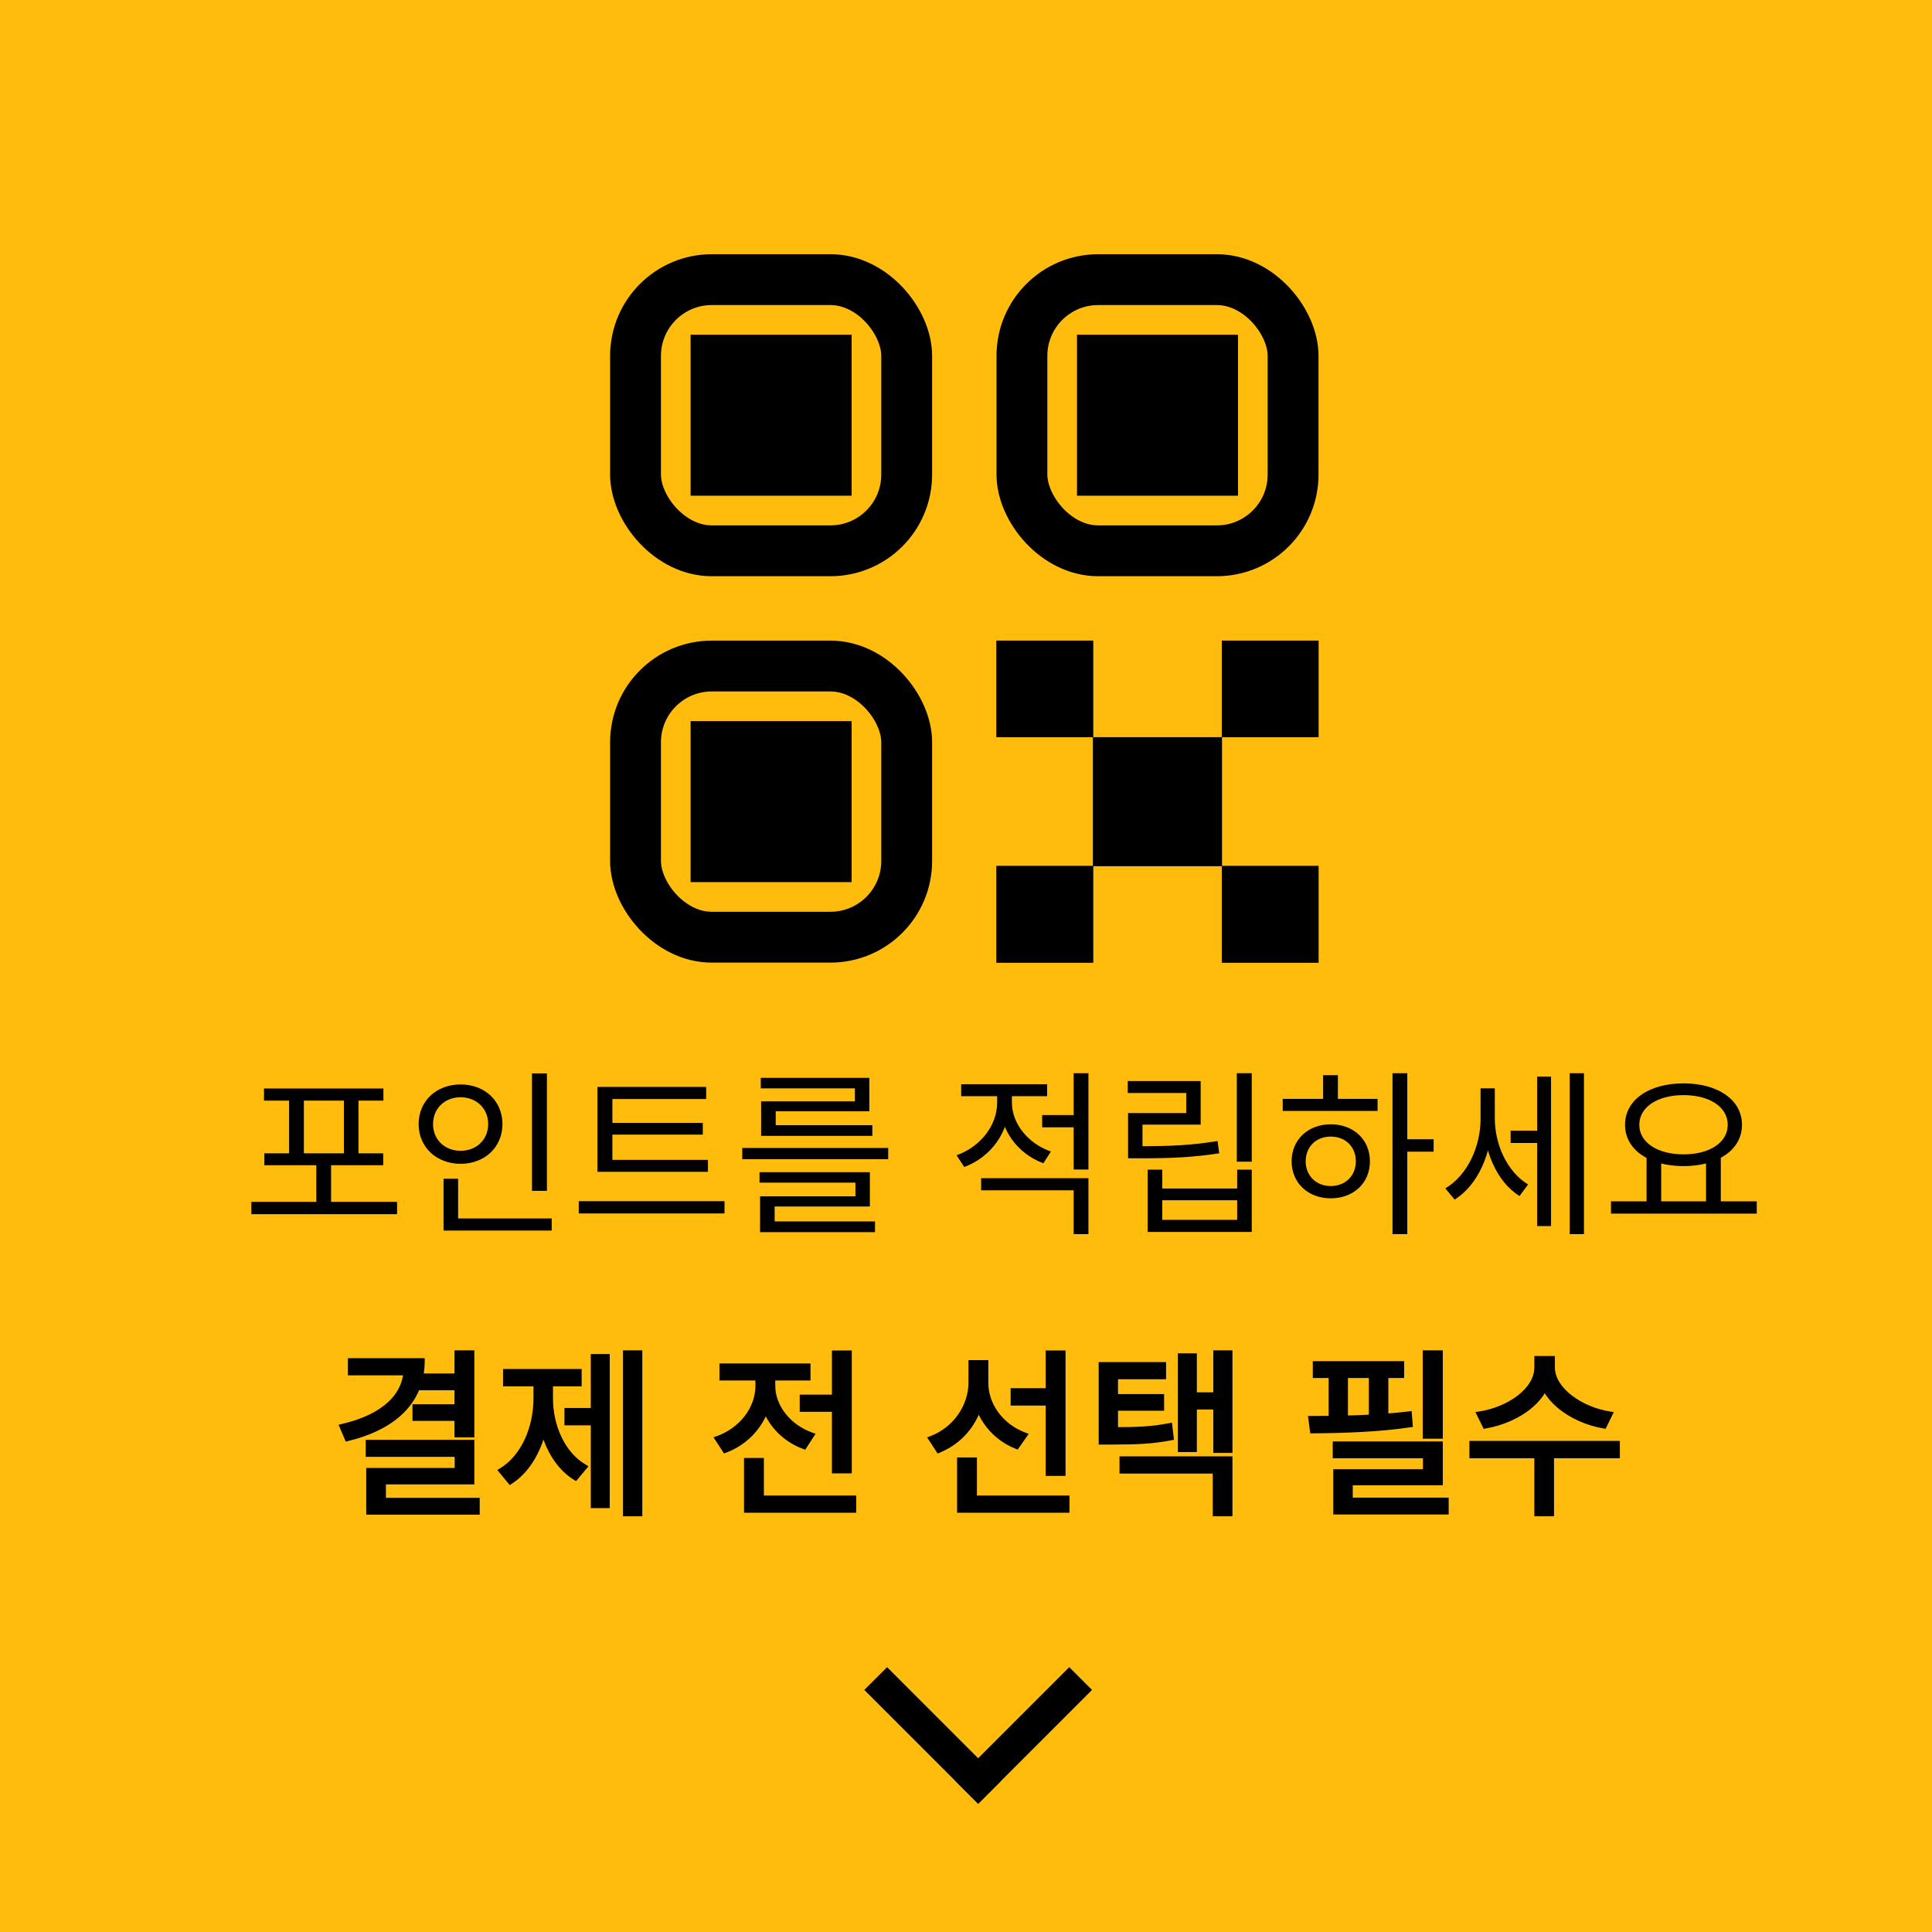 <svg width="76" height="76" viewBox="0 0 76 76" fill="none" xmlns="http://www.w3.org/2000/svg">
<rect width="76" height="76" fill="#FFBC0D"/>
<rect x="25" y="11" width="10.667" height="10.667" rx="3" stroke="black" stroke-width="2"/>
<rect x="27.167" y="13.167" width="6.333" height="6.333" fill="black"/>
<rect x="40.2" y="11" width="10.667" height="10.667" rx="3" stroke="black" stroke-width="2"/>
<rect x="42.367" y="13.167" width="6.333" height="6.333" fill="black"/>
<rect x="25" y="26.2" width="10.667" height="10.667" rx="3" stroke="black" stroke-width="2"/>
<rect x="27.167" y="28.367" width="6.333" height="6.333" fill="black"/>
<rect x="39.2" y="25.2" width="3.8" height="3.8" fill="black"/>
<rect x="39.2" y="25.2" width="3.8" height="3.8" fill="black"/>
<rect x="43" y="29" width="5.067" height="5.067" fill="black"/>
<rect x="43" y="29" width="5.067" height="5.067" fill="black"/>
<rect x="39.2" y="34.067" width="3.8" height="3.8" fill="black"/>
<rect x="39.2" y="34.067" width="3.8" height="3.8" fill="black"/>
<rect x="48.067" y="34.067" width="3.8" height="3.8" fill="black"/>
<rect x="48.067" y="34.067" width="3.8" height="3.8" fill="black"/>
<rect x="48.067" y="25.2" width="3.8" height="3.8" fill="black"/>
<rect x="48.067" y="25.2" width="3.8" height="3.8" fill="black"/>
<rect x="42.957" y="66.478" width="6.333" height="1.267" transform="rotate(135 42.957 66.478)" fill="black"/>
<rect x="34.896" y="65.582" width="6.333" height="1.267" transform="rotate(45 34.896 65.582)" fill="black"/>
<path d="M17.979 53.218V56.445H18.56V53.218H17.979ZM15.977 53.526V53.813C15.977 54.905 15.095 55.738 13.457 56.116L13.66 56.592C15.508 56.144 16.607 55.122 16.607 53.526H15.977ZM13.786 53.526V54.002H16.243V53.526H13.786ZM16.383 54.128V54.59H18.077V54.128H16.383ZM16.327 55.339V55.794H18.042V55.339H16.327ZM14.486 56.739V57.208H17.986V57.845H14.507V59.301H15.081V58.293H18.56V56.739H14.486ZM14.507 59.021V59.483H18.77V59.021H14.507ZM24.607 53.218V59.546H25.167V53.218H24.607ZM22.304 55.486V55.969H23.515V55.486H22.304ZM23.34 53.365V59.224H23.886V53.365H23.34ZM21.086 54.198V55.003C21.086 56.165 20.596 57.32 19.714 57.852L20.071 58.286C21.002 57.698 21.534 56.389 21.534 55.003V54.198H21.086ZM21.205 54.198V55.003C21.205 56.326 21.716 57.572 22.64 58.132L22.997 57.705C22.129 57.201 21.653 56.102 21.653 55.003V54.198H21.205ZM19.889 53.953V54.436H22.78V53.953H19.889ZM31.559 54.961V55.437H33.155V54.961H31.559ZM32.826 53.225V57.859H33.407V53.225H32.826ZM29.368 58.93V59.406H33.582V58.93H29.368ZM29.368 57.453V59.175H29.949V57.453H29.368ZM29.816 54.009V54.52C29.816 55.416 29.165 56.256 28.22 56.592L28.521 57.054C29.578 56.662 30.292 55.668 30.292 54.52V54.009H29.816ZM29.928 54.009V54.513C29.928 55.584 30.607 56.536 31.636 56.907L31.93 56.452C31.013 56.13 30.397 55.332 30.397 54.513V54.009H29.928ZM28.402 53.736V54.205H31.783V53.736H28.402ZM39.856 54.709V55.192H41.452V54.709H39.856ZM38.197 53.603V54.38C38.197 55.346 37.56 56.242 36.622 56.592L36.923 57.054C37.98 56.627 38.666 55.605 38.666 54.38V53.603H38.197ZM38.309 53.603V54.401C38.309 55.528 38.988 56.508 39.996 56.9L40.311 56.452C39.394 56.116 38.778 55.283 38.778 54.401V53.603H38.309ZM41.235 53.225V57.957H41.816V53.225H41.235ZM37.749 58.93V59.406H41.97V58.93H37.749ZM37.749 57.432V59.154H38.33V57.432H37.749ZM43.32 56.242V56.725H43.726C44.741 56.725 45.343 56.697 46.071 56.557L46.015 56.081C45.308 56.221 44.72 56.242 43.726 56.242H43.32ZM43.32 53.68V56.501H43.88V54.156H45.77V53.68H43.32ZM43.705 54.94V55.395H45.693V54.94H43.705ZM47.828 53.218V57.054H48.381V53.218H47.828ZM46.806 54.87V55.346H48.003V54.87H46.806ZM46.435 53.337V57.019H46.981V53.337H46.435ZM44.139 57.39V57.866H47.807V59.546H48.381V57.39H44.139ZM56.068 53.218V56.494H56.656V53.218H56.068ZM52.526 56.802V57.264H56.075V57.894H52.547V59.28H53.114V58.328H56.656V56.802H52.526ZM52.547 59.014V59.476H56.887V59.014H52.547ZM51.742 53.645V54.107H55.137V53.645H51.742ZM51.63 56.284C52.743 56.277 54.213 56.235 55.473 56.046L55.438 55.619C54.206 55.773 52.694 55.801 51.567 55.801L51.63 56.284ZM52.365 53.855V56.011H52.925V53.855H52.365ZM53.947 53.855V56.011H54.514V53.855H53.947ZM60.457 53.442V53.792C60.457 54.695 59.344 55.451 58.189 55.626L58.42 56.095C59.736 55.871 60.968 55.003 60.968 53.792V53.442H60.457ZM60.562 53.442V53.792C60.562 54.989 61.801 55.871 63.103 56.095L63.334 55.626C62.193 55.451 61.066 54.674 61.066 53.792V53.442H60.562ZM60.457 57.138V59.546H61.031V57.138H60.457ZM57.902 56.781V57.264H63.621V56.781H57.902Z" fill="black"/>
<path d="M17.979 53.218V53.118H17.879V53.218H17.979ZM17.979 56.445H17.879V56.545H17.979V56.445ZM18.56 56.445V56.545H18.66V56.445H18.56ZM18.56 53.218H18.66V53.118H18.56V53.218ZM15.977 53.526V53.426H15.877V53.526H15.977ZM13.457 56.116L13.434 56.019L13.318 56.045L13.365 56.155L13.457 56.116ZM13.66 56.592L13.568 56.631L13.601 56.709L13.683 56.689L13.66 56.592ZM16.607 53.526H16.707V53.426H16.607V53.526ZM13.786 53.526V53.426H13.686V53.526H13.786ZM13.786 54.002H13.686V54.102H13.786V54.002ZM16.243 54.002V54.102H16.343V54.002H16.243ZM16.243 53.526H16.343V53.426H16.243V53.526ZM16.383 54.128V54.028H16.283V54.128H16.383ZM16.383 54.59H16.283V54.69H16.383V54.59ZM18.077 54.59V54.69H18.177V54.59H18.077ZM18.077 54.128H18.177V54.028H18.077V54.128ZM16.327 55.339V55.239H16.227V55.339H16.327ZM16.327 55.794H16.227V55.894H16.327V55.794ZM18.042 55.794V55.894H18.142V55.794H18.042ZM18.042 55.339H18.142V55.239H18.042V55.339ZM14.486 56.739V56.639H14.386V56.739H14.486ZM14.486 57.208H14.386V57.308H14.486V57.208ZM17.986 57.208H18.086V57.108H17.986V57.208ZM17.986 57.845V57.945H18.086V57.845H17.986ZM14.507 57.845V57.745H14.407V57.845H14.507ZM14.507 59.301H14.407V59.401H14.507V59.301ZM15.081 59.301V59.401H15.181V59.301H15.081ZM15.081 58.293V58.193H14.981V58.293H15.081ZM18.56 58.293V58.393H18.66V58.293H18.56ZM18.56 56.739H18.66V56.639H18.56V56.739ZM14.507 59.021V58.921H14.407V59.021H14.507ZM14.507 59.483H14.407V59.583H14.507V59.483ZM18.77 59.483V59.583H18.87V59.483H18.77ZM18.77 59.021H18.87V58.921H18.77V59.021ZM17.879 53.218V56.445H18.079V53.218H17.879ZM17.979 56.545H18.56V56.345H17.979V56.545ZM18.66 56.445V53.218H18.46V56.445H18.66ZM18.56 53.118H17.979V53.318H18.56V53.118ZM15.877 53.526V53.813H16.077V53.526H15.877ZM15.877 53.813C15.877 54.835 15.055 55.645 13.434 56.019L13.479 56.213C15.135 55.831 16.077 54.975 16.077 53.813H15.877ZM13.365 56.155L13.568 56.631L13.752 56.553L13.549 56.077L13.365 56.155ZM13.683 56.689C14.619 56.462 15.374 56.088 15.897 55.56C16.422 55.029 16.707 54.349 16.707 53.526H16.507C16.507 54.299 16.242 54.928 15.755 55.419C15.267 55.913 14.549 56.274 13.636 56.495L13.683 56.689ZM16.607 53.426H15.977V53.626H16.607V53.426ZM13.686 53.526V54.002H13.886V53.526H13.686ZM13.786 54.102H16.243V53.902H13.786V54.102ZM16.343 54.002V53.526H16.143V54.002H16.343ZM16.243 53.426H13.786V53.626H16.243V53.426ZM16.283 54.128V54.59H16.483V54.128H16.283ZM16.383 54.69H18.077V54.49H16.383V54.69ZM18.177 54.59V54.128H17.977V54.59H18.177ZM18.077 54.028H16.383V54.228H18.077V54.028ZM16.227 55.339V55.794H16.427V55.339H16.227ZM16.327 55.894H18.042V55.694H16.327V55.894ZM18.142 55.794V55.339H17.942V55.794H18.142ZM18.042 55.239H16.327V55.439H18.042V55.239ZM14.386 56.739V57.208H14.586V56.739H14.386ZM14.486 57.308H17.986V57.108H14.486V57.308ZM17.886 57.208V57.845H18.086V57.208H17.886ZM17.986 57.745H14.507V57.945H17.986V57.745ZM14.407 57.845V59.301H14.607V57.845H14.407ZM14.507 59.401H15.081V59.201H14.507V59.401ZM15.181 59.301V58.293H14.981V59.301H15.181ZM15.081 58.393H18.56V58.193H15.081V58.393ZM18.66 58.293V56.739H18.46V58.293H18.66ZM18.56 56.639H14.486V56.839H18.56V56.639ZM14.407 59.021V59.483H14.607V59.021H14.407ZM14.507 59.583H18.77V59.383H14.507V59.583ZM18.87 59.483V59.021H18.67V59.483H18.87ZM18.77 58.921H14.507V59.121H18.77V58.921ZM24.607 53.218V53.118H24.507V53.218H24.607ZM24.607 59.546H24.507V59.646H24.607V59.546ZM25.167 59.546V59.646H25.267V59.546H25.167ZM25.167 53.218H25.267V53.118H25.167V53.218ZM22.304 55.486V55.386H22.204V55.486H22.304ZM22.304 55.969H22.204V56.069H22.304V55.969ZM23.515 55.969V56.069H23.615V55.969H23.515ZM23.515 55.486H23.615V55.386H23.515V55.486ZM23.34 53.365V53.265H23.24V53.365H23.34ZM23.34 59.224H23.24V59.324H23.34V59.224ZM23.886 59.224V59.324H23.986V59.224H23.886ZM23.886 53.365H23.986V53.265H23.886V53.365ZM21.086 54.198V54.098H20.986V54.198H21.086ZM19.714 57.852L19.663 57.766L19.564 57.826L19.637 57.916L19.714 57.852ZM20.071 58.286L19.994 58.349L20.05 58.418L20.125 58.37L20.071 58.286ZM21.534 54.198H21.634V54.098H21.534V54.198ZM21.205 54.198V54.098H21.105V54.198H21.205ZM22.64 58.132L22.588 58.218L22.662 58.262L22.717 58.196L22.64 58.132ZM22.997 57.705L23.074 57.769L23.15 57.678L23.047 57.618L22.997 57.705ZM21.653 54.198H21.753V54.098H21.653V54.198ZM19.889 53.953V53.853H19.789V53.953H19.889ZM19.889 54.436H19.789V54.536H19.889V54.436ZM22.78 54.436V54.536H22.88V54.436H22.78ZM22.78 53.953H22.88V53.853H22.78V53.953ZM24.507 53.218V59.546H24.707V53.218H24.507ZM24.607 59.646H25.167V59.446H24.607V59.646ZM25.267 59.546V53.218H25.067V59.546H25.267ZM25.167 53.118H24.607V53.318H25.167V53.118ZM22.204 55.486V55.969H22.404V55.486H22.204ZM22.304 56.069H23.515V55.869H22.304V56.069ZM23.615 55.969V55.486H23.415V55.969H23.615ZM23.515 55.386H22.304V55.586H23.515V55.386ZM23.24 53.365V59.224H23.44V53.365H23.24ZM23.34 59.324H23.886V59.124H23.34V59.324ZM23.986 59.224V53.365H23.786V59.224H23.986ZM23.886 53.265H23.34V53.465H23.886V53.265ZM20.986 54.198V55.003H21.186V54.198H20.986ZM20.986 55.003C20.986 56.143 20.505 57.258 19.663 57.766L19.766 57.938C20.688 57.382 21.186 56.187 21.186 55.003H20.986ZM19.637 57.916L19.994 58.349L20.148 58.222L19.791 57.788L19.637 57.916ZM20.125 58.37C21.096 57.757 21.634 56.408 21.634 55.003H21.434C21.434 56.37 20.909 57.639 20.018 58.202L20.125 58.37ZM21.634 55.003V54.198H21.434V55.003H21.634ZM21.534 54.098H21.086V54.298H21.534V54.098ZM21.105 54.198V55.003H21.305V54.198H21.105ZM21.105 55.003C21.105 56.345 21.623 57.633 22.588 58.218L22.692 58.047C21.809 57.511 21.305 56.307 21.305 55.003H21.105ZM22.717 58.196L23.074 57.769L22.921 57.641L22.564 58.068L22.717 58.196ZM23.047 57.618C22.22 57.138 21.753 56.079 21.753 55.003H21.553C21.553 56.125 22.039 57.264 22.947 57.791L23.047 57.618ZM21.753 55.003V54.198H21.553V55.003H21.753ZM21.653 54.098H21.205V54.298H21.653V54.098ZM19.789 53.953V54.436H19.989V53.953H19.789ZM19.889 54.536H22.78V54.336H19.889V54.536ZM22.88 54.436V53.953H22.68V54.436H22.88ZM22.78 53.853H19.889V54.053H22.78V53.853ZM31.559 54.961V54.861H31.459V54.961H31.559ZM31.559 55.437H31.459V55.537H31.559V55.437ZM33.155 55.437V55.537H33.255V55.437H33.155ZM33.155 54.961H33.255V54.861H33.155V54.961ZM32.826 53.225V53.125H32.726V53.225H32.826ZM32.826 57.859H32.726V57.959H32.826V57.859ZM33.407 57.859V57.959H33.507V57.859H33.407ZM33.407 53.225H33.507V53.125H33.407V53.225ZM29.368 58.93V58.83H29.268V58.93H29.368ZM29.368 59.406H29.268V59.506H29.368V59.406ZM33.582 59.406V59.506H33.682V59.406H33.582ZM33.582 58.93H33.682V58.83H33.582V58.93ZM29.368 57.453V57.353H29.268V57.453H29.368ZM29.368 59.175H29.268V59.275H29.368V59.175ZM29.949 59.175V59.275H30.049V59.175H29.949ZM29.949 57.453H30.049V57.353H29.949V57.453ZM29.816 54.009V53.909H29.716V54.009H29.816ZM28.22 56.592L28.187 56.498L28.067 56.54L28.137 56.647L28.22 56.592ZM28.521 57.054L28.438 57.109L28.481 57.175L28.556 57.148L28.521 57.054ZM30.292 54.009H30.392V53.909H30.292V54.009ZM29.928 54.009V53.909H29.828V54.009H29.928ZM31.636 56.907L31.602 57.001L31.677 57.028L31.72 56.961L31.636 56.907ZM31.93 56.452L32.014 56.506L32.083 56.4L31.964 56.358L31.93 56.452ZM30.397 54.009H30.497V53.909H30.397V54.009ZM28.402 53.736V53.636H28.302V53.736H28.402ZM28.402 54.205H28.302V54.305H28.402V54.205ZM31.783 54.205V54.305H31.883V54.205H31.783ZM31.783 53.736H31.883V53.636H31.783V53.736ZM31.459 54.961V55.437H31.659V54.961H31.459ZM31.559 55.537H33.155V55.337H31.559V55.537ZM33.255 55.437V54.961H33.055V55.437H33.255ZM33.155 54.861H31.559V55.061H33.155V54.861ZM32.726 53.225V57.859H32.926V53.225H32.726ZM32.826 57.959H33.407V57.759H32.826V57.959ZM33.507 57.859V53.225H33.307V57.859H33.507ZM33.407 53.125H32.826V53.325H33.407V53.125ZM29.268 58.93V59.406H29.468V58.93H29.268ZM29.368 59.506H33.582V59.306H29.368V59.506ZM33.682 59.406V58.93H33.482V59.406H33.682ZM33.582 58.83H29.368V59.03H33.582V58.83ZM29.268 57.453V59.175H29.468V57.453H29.268ZM29.368 59.275H29.949V59.075H29.368V59.275ZM30.049 59.175V57.453H29.849V59.175H30.049ZM29.949 57.353H29.368V57.553H29.949V57.353ZM29.716 54.009V54.52H29.916V54.009H29.716ZM29.716 54.52C29.716 55.367 29.099 56.174 28.187 56.498L28.254 56.686C29.232 56.338 29.916 55.465 29.916 54.52H29.716ZM28.137 56.647L28.438 57.109L28.605 56.999L28.304 56.537L28.137 56.647ZM28.556 57.148C29.651 56.742 30.392 55.711 30.392 54.52H30.192C30.192 55.625 29.505 56.583 28.487 56.96L28.556 57.148ZM30.392 54.52V54.009H30.192V54.52H30.392ZM30.292 53.909H29.816V54.109H30.292V53.909ZM29.828 54.009V54.513H30.028V54.009H29.828ZM29.828 54.513C29.828 55.627 30.535 56.616 31.602 57.001L31.67 56.813C30.68 56.456 30.028 55.541 30.028 54.513H29.828ZM31.72 56.961L32.014 56.506L31.846 56.398L31.552 56.853L31.72 56.961ZM31.964 56.358C31.079 56.047 30.497 55.282 30.497 54.513H30.297C30.297 55.382 30.948 56.213 31.897 56.546L31.964 56.358ZM30.497 54.513V54.009H30.297V54.513H30.497ZM30.397 53.909H29.928V54.109H30.397V53.909ZM28.302 53.736V54.205H28.502V53.736H28.302ZM28.402 54.305H31.783V54.105H28.402V54.305ZM31.883 54.205V53.736H31.683V54.205H31.883ZM31.783 53.636H28.402V53.836H31.783V53.636ZM39.856 54.709V54.609H39.756V54.709H39.856ZM39.856 55.192H39.756V55.292H39.856V55.192ZM41.452 55.192V55.292H41.552V55.192H41.452ZM41.452 54.709H41.552V54.609H41.452V54.709ZM38.197 53.603V53.503H38.097V53.603H38.197ZM36.622 56.592L36.587 56.498L36.47 56.542L36.538 56.647L36.622 56.592ZM36.923 57.054L36.839 57.109L36.884 57.178L36.96 57.147L36.923 57.054ZM38.666 53.603H38.766V53.503H38.666V53.603ZM38.309 53.603V53.503H38.209V53.603H38.309ZM39.996 56.9L39.959 56.993L40.032 57.022L40.078 56.958L39.996 56.9ZM40.311 56.452L40.392 56.51L40.467 56.403L40.345 56.358L40.311 56.452ZM38.778 53.603H38.878V53.503H38.778V53.603ZM41.235 53.225V53.125H41.135V53.225H41.235ZM41.235 57.957H41.135V58.057H41.235V57.957ZM41.816 57.957V58.057H41.916V57.957H41.816ZM41.816 53.225H41.916V53.125H41.816V53.225ZM37.749 58.93V58.83H37.649V58.93H37.749ZM37.749 59.406H37.649V59.506H37.749V59.406ZM41.97 59.406V59.506H42.07V59.406H41.97ZM41.97 58.93H42.07V58.83H41.97V58.93ZM37.749 57.432V57.332H37.649V57.432H37.749ZM37.749 59.154H37.649V59.254H37.749V59.154ZM38.33 59.154V59.254H38.43V59.154H38.33ZM38.33 57.432H38.43V57.332H38.33V57.432ZM39.756 54.709V55.192H39.956V54.709H39.756ZM39.856 55.292H41.452V55.092H39.856V55.292ZM41.552 55.192V54.709H41.352V55.192H41.552ZM41.452 54.609H39.856V54.809H41.452V54.609ZM38.097 53.603V54.38H38.297V53.603H38.097ZM38.097 54.38C38.097 55.302 37.487 56.162 36.587 56.498L36.657 56.686C37.632 56.322 38.297 55.39 38.297 54.38H38.097ZM36.538 56.647L36.839 57.109L37.006 56.999L36.705 56.537L36.538 56.647ZM36.96 57.147C38.057 56.704 38.766 55.644 38.766 54.38H38.566C38.566 55.566 37.903 56.55 36.885 56.961L36.96 57.147ZM38.766 54.38V53.603H38.566V54.38H38.766ZM38.666 53.503H38.197V53.703H38.666V53.503ZM38.209 53.603V54.401H38.409V53.603H38.209ZM38.209 54.401C38.209 55.569 38.913 56.586 39.959 56.993L40.032 56.807C39.063 56.43 38.409 55.487 38.409 54.401H38.209ZM40.078 56.958L40.392 56.51L40.229 56.395L39.914 56.843L40.078 56.958ZM40.345 56.358C39.463 56.035 38.878 55.236 38.878 54.401H38.678C38.678 55.33 39.325 56.197 40.276 56.546L40.345 56.358ZM38.878 54.401V53.603H38.678V54.401H38.878ZM38.778 53.503H38.309V53.703H38.778V53.503ZM41.135 53.225V57.957H41.335V53.225H41.135ZM41.235 58.057H41.816V57.857H41.235V58.057ZM41.916 57.957V53.225H41.716V57.957H41.916ZM41.816 53.125H41.235V53.325H41.816V53.125ZM37.649 58.93V59.406H37.849V58.93H37.649ZM37.749 59.506H41.97V59.306H37.749V59.506ZM42.07 59.406V58.93H41.87V59.406H42.07ZM41.97 58.83H37.749V59.03H41.97V58.83ZM37.649 57.432V59.154H37.849V57.432H37.649ZM37.749 59.254H38.33V59.054H37.749V59.254ZM38.43 59.154V57.432H38.23V59.154H38.43ZM38.33 57.332H37.749V57.532H38.33V57.332ZM43.32 56.242V56.142H43.22V56.242H43.32ZM43.32 56.725H43.22V56.825H43.32V56.725ZM46.071 56.557L46.09 56.655L46.181 56.638L46.17 56.545L46.071 56.557ZM46.015 56.081L46.114 56.069L46.102 55.962L45.996 55.983L46.015 56.081ZM43.32 53.68V53.58H43.22V53.68H43.32ZM43.32 56.501H43.22V56.601H43.32V56.501ZM43.88 56.501V56.601H43.98V56.501H43.88ZM43.88 54.156V54.056H43.78V54.156H43.88ZM45.77 54.156V54.256H45.87V54.156H45.77ZM45.77 53.68H45.87V53.58H45.77V53.68ZM43.705 54.94V54.84H43.605V54.94H43.705ZM43.705 55.395H43.605V55.495H43.705V55.395ZM45.693 55.395V55.495H45.793V55.395H45.693ZM45.693 54.94H45.793V54.84H45.693V54.94ZM47.828 53.218V53.118H47.728V53.218H47.828ZM47.828 57.054H47.728V57.154H47.828V57.054ZM48.381 57.054V57.154H48.481V57.054H48.381ZM48.381 53.218H48.481V53.118H48.381V53.218ZM46.806 54.87V54.77H46.706V54.87H46.806ZM46.806 55.346H46.706V55.446H46.806V55.346ZM48.003 55.346V55.446H48.103V55.346H48.003ZM48.003 54.87H48.103V54.77H48.003V54.87ZM46.435 53.337V53.237H46.335V53.337H46.435ZM46.435 57.019H46.335V57.119H46.435V57.019ZM46.981 57.019V57.119H47.081V57.019H46.981ZM46.981 53.337H47.081V53.237H46.981V53.337ZM44.139 57.39V57.29H44.039V57.39H44.139ZM44.139 57.866H44.039V57.966H44.139V57.866ZM47.807 57.866H47.907V57.766H47.807V57.866ZM47.807 59.546H47.707V59.646H47.807V59.546ZM48.381 59.546V59.646H48.481V59.546H48.381ZM48.381 57.39H48.481V57.29H48.381V57.39ZM43.22 56.242V56.725H43.42V56.242H43.22ZM43.32 56.825H43.726V56.625H43.32V56.825ZM43.726 56.825C44.743 56.825 45.353 56.797 46.09 56.655L46.052 56.459C45.334 56.597 44.739 56.625 43.726 56.625V56.825ZM46.17 56.545L46.114 56.069L45.916 56.093L45.972 56.569L46.17 56.545ZM45.996 55.983C45.299 56.121 44.719 56.142 43.726 56.142V56.342C44.721 56.342 45.317 56.321 46.035 56.179L45.996 55.983ZM43.726 56.142H43.32V56.342H43.726V56.142ZM43.22 53.68V56.501H43.42V53.68H43.22ZM43.32 56.601H43.88V56.401H43.32V56.601ZM43.98 56.501V54.156H43.78V56.501H43.98ZM43.88 54.256H45.77V54.056H43.88V54.256ZM45.87 54.156V53.68H45.67V54.156H45.87ZM45.77 53.58H43.32V53.78H45.77V53.58ZM43.605 54.94V55.395H43.805V54.94H43.605ZM43.705 55.495H45.693V55.295H43.705V55.495ZM45.793 55.395V54.94H45.593V55.395H45.793ZM45.693 54.84H43.705V55.04H45.693V54.84ZM47.728 53.218V57.054H47.928V53.218H47.728ZM47.828 57.154H48.381V56.954H47.828V57.154ZM48.481 57.054V53.218H48.281V57.054H48.481ZM48.381 53.118H47.828V53.318H48.381V53.118ZM46.706 54.87V55.346H46.906V54.87H46.706ZM46.806 55.446H48.003V55.246H46.806V55.446ZM48.103 55.346V54.87H47.903V55.346H48.103ZM48.003 54.77H46.806V54.97H48.003V54.77ZM46.335 53.337V57.019H46.535V53.337H46.335ZM46.435 57.119H46.981V56.919H46.435V57.119ZM47.081 57.019V53.337H46.881V57.019H47.081ZM46.981 53.237H46.435V53.437H46.981V53.237ZM44.039 57.39V57.866H44.239V57.39H44.039ZM44.139 57.966H47.807V57.766H44.139V57.966ZM47.707 57.866V59.546H47.907V57.866H47.707ZM47.807 59.646H48.381V59.446H47.807V59.646ZM48.481 59.546V57.39H48.281V59.546H48.481ZM48.381 57.29H44.139V57.49H48.381V57.29ZM56.068 53.218V53.118H55.968V53.218H56.068ZM56.068 56.494H55.968V56.594H56.068V56.494ZM56.656 56.494V56.594H56.756V56.494H56.656ZM56.656 53.218H56.756V53.118H56.656V53.218ZM52.526 56.802V56.702H52.426V56.802H52.526ZM52.526 57.264H52.426V57.364H52.526V57.264ZM56.075 57.264H56.175V57.164H56.075V57.264ZM56.075 57.894V57.994H56.175V57.894H56.075ZM52.547 57.894V57.794H52.447V57.894H52.547ZM52.547 59.28H52.447V59.38H52.547V59.28ZM53.114 59.28V59.38H53.214V59.28H53.114ZM53.114 58.328V58.228H53.014V58.328H53.114ZM56.656 58.328V58.428H56.756V58.328H56.656ZM56.656 56.802H56.756V56.702H56.656V56.802ZM52.547 59.014V58.914H52.447V59.014H52.547ZM52.547 59.476H52.447V59.576H52.547V59.476ZM56.887 59.476V59.576H56.987V59.476H56.887ZM56.887 59.014H56.987V58.914H56.887V59.014ZM51.742 53.645V53.545H51.642V53.645H51.742ZM51.742 54.107H51.642V54.207H51.742V54.107ZM55.137 54.107V54.207H55.237V54.107H55.137ZM55.137 53.645H55.237V53.545H55.137V53.645ZM51.63 56.284L51.531 56.297L51.543 56.385L51.631 56.384L51.63 56.284ZM55.473 56.046L55.488 56.145L55.581 56.131L55.573 56.038L55.473 56.046ZM55.438 55.619L55.538 55.611L55.529 55.507L55.426 55.52L55.438 55.619ZM51.567 55.801V55.701H51.453L51.468 55.814L51.567 55.801ZM52.365 53.855V53.755H52.265V53.855H52.365ZM52.365 56.011H52.265V56.111H52.365V56.011ZM52.925 56.011V56.111H53.025V56.011H52.925ZM52.925 53.855H53.025V53.755H52.925V53.855ZM53.947 53.855V53.755H53.847V53.855H53.947ZM53.947 56.011H53.847V56.111H53.947V56.011ZM54.514 56.011V56.111H54.614V56.011H54.514ZM54.514 53.855H54.614V53.755H54.514V53.855ZM55.968 53.218V56.494H56.168V53.218H55.968ZM56.068 56.594H56.656V56.394H56.068V56.594ZM56.756 56.494V53.218H56.556V56.494H56.756ZM56.656 53.118H56.068V53.318H56.656V53.118ZM52.426 56.802V57.264H52.626V56.802H52.426ZM52.526 57.364H56.075V57.164H52.526V57.364ZM55.975 57.264V57.894H56.175V57.264H55.975ZM56.075 57.794H52.547V57.994H56.075V57.794ZM52.447 57.894V59.28H52.647V57.894H52.447ZM52.547 59.38H53.114V59.18H52.547V59.38ZM53.214 59.28V58.328H53.014V59.28H53.214ZM53.114 58.428H56.656V58.228H53.114V58.428ZM56.756 58.328V56.802H56.556V58.328H56.756ZM56.656 56.702H52.526V56.902H56.656V56.702ZM52.447 59.014V59.476H52.647V59.014H52.447ZM52.547 59.576H56.887V59.376H52.547V59.576ZM56.987 59.476V59.014H56.787V59.476H56.987ZM56.887 58.914H52.547V59.114H56.887V58.914ZM51.642 53.645V54.107H51.842V53.645H51.642ZM51.742 54.207H55.137V54.007H51.742V54.207ZM55.237 54.107V53.645H55.037V54.107H55.237ZM55.137 53.545H51.742V53.745H55.137V53.545ZM51.631 56.384C52.745 56.377 54.221 56.335 55.488 56.145L55.459 55.947C54.206 56.135 52.742 56.177 51.63 56.184L51.631 56.384ZM55.573 56.038L55.538 55.611L55.339 55.627L55.374 56.054L55.573 56.038ZM55.426 55.52C54.2 55.673 52.694 55.701 51.567 55.701V55.901C52.695 55.901 54.212 55.873 55.451 55.718L55.426 55.52ZM51.468 55.814L51.531 56.297L51.73 56.271L51.666 55.788L51.468 55.814ZM52.265 53.855V56.011H52.465V53.855H52.265ZM52.365 56.111H52.925V55.911H52.365V56.111ZM53.025 56.011V53.855H52.825V56.011H53.025ZM52.925 53.755H52.365V53.955H52.925V53.755ZM53.847 53.855V56.011H54.047V53.855H53.847ZM53.947 56.111H54.514V55.911H53.947V56.111ZM54.614 56.011V53.855H54.414V56.011H54.614ZM54.514 53.755H53.947V53.955H54.514V53.755ZM60.457 53.442V53.342H60.357V53.442H60.457ZM58.189 55.626L58.174 55.527L58.039 55.548L58.099 55.67L58.189 55.626ZM58.42 56.095L58.33 56.139L58.363 56.206L58.437 56.194L58.42 56.095ZM60.968 53.442H61.068V53.342H60.968V53.442ZM60.562 53.442V53.342H60.462V53.442H60.562ZM63.103 56.095L63.086 56.194L63.159 56.206L63.193 56.139L63.103 56.095ZM63.334 55.626L63.423 55.67L63.484 55.548L63.349 55.527L63.334 55.626ZM61.066 53.442H61.166V53.342H61.066V53.442ZM60.457 57.138V57.038H60.357V57.138H60.457ZM60.457 59.546H60.357V59.646H60.457V59.546ZM61.031 59.546V59.646H61.131V59.546H61.031ZM61.031 57.138H61.131V57.038H61.031V57.138ZM57.902 56.781V56.681H57.802V56.781H57.902ZM57.902 57.264H57.802V57.364H57.902V57.264ZM63.621 57.264V57.364H63.721V57.264H63.621ZM63.621 56.781H63.721V56.681H63.621V56.781ZM60.357 53.442V53.792H60.557V53.442H60.357ZM60.357 53.792C60.357 54.2 60.105 54.589 59.695 54.903C59.287 55.215 58.736 55.442 58.174 55.527L58.204 55.725C58.796 55.635 59.379 55.396 59.817 55.061C60.252 54.727 60.557 54.287 60.557 53.792H60.357ZM58.099 55.67L58.33 56.139L58.51 56.051L58.279 55.582L58.099 55.67ZM58.437 56.194C59.109 56.079 59.763 55.8 60.252 55.39C60.74 54.98 61.068 54.434 61.068 53.792H60.868C60.868 54.361 60.579 54.854 60.123 55.237C59.666 55.62 59.046 55.887 58.403 55.996L58.437 56.194ZM61.068 53.792V53.442H60.868V53.792H61.068ZM60.968 53.342H60.457V53.542H60.968V53.342ZM60.462 53.442V53.792H60.662V53.442H60.462ZM60.462 53.792C60.462 54.428 60.791 54.973 61.28 55.385C61.767 55.796 62.42 56.079 63.086 56.194L63.12 55.996C62.484 55.887 61.866 55.617 61.408 55.232C60.952 54.847 60.662 54.353 60.662 53.792H60.462ZM63.193 56.139L63.423 55.67L63.244 55.582L63.013 56.051L63.193 56.139ZM63.349 55.527C62.794 55.442 62.243 55.21 61.833 54.895C61.421 54.578 61.166 54.189 61.166 53.792H60.966C60.966 54.277 61.274 54.718 61.711 55.053C62.15 55.391 62.733 55.635 63.319 55.725L63.349 55.527ZM61.166 53.792V53.442H60.966V53.792H61.166ZM61.066 53.342H60.562V53.542H61.066V53.342ZM60.357 57.138V59.546H60.557V57.138H60.357ZM60.457 59.646H61.031V59.446H60.457V59.646ZM61.131 59.546V57.138H60.931V59.546H61.131ZM61.031 57.038H60.457V57.238H61.031V57.038ZM57.802 56.781V57.264H58.002V56.781H57.802ZM57.902 57.364H63.621V57.164H57.902V57.364ZM63.721 57.264V56.781H63.521V57.264H63.721ZM63.621 56.681H57.902V56.881H63.621V56.681Z" fill="black"/>
<path d="M9.888 47.279V47.762H15.621V47.279H9.888ZM12.443 45.641V47.496H13.024V45.641H12.443ZM10.385 42.82V43.296H15.082V42.82H10.385ZM10.399 45.368V45.837H15.075V45.368H10.399ZM11.372 43.205V45.452H11.953V43.205H11.372ZM13.528 43.205V45.452H14.102V43.205H13.528ZM20.927 42.225V46.845H21.515V42.225H20.927ZM17.448 47.93V48.406H21.703V47.93H17.448ZM17.448 46.369V48.091H18.021V46.369H17.448ZM18.119 42.659C17.174 42.659 16.468 43.303 16.468 44.22C16.468 45.13 17.174 45.781 18.119 45.781C19.064 45.781 19.765 45.13 19.765 44.22C19.765 43.303 19.064 42.659 18.119 42.659ZM18.119 43.163C18.735 43.163 19.204 43.597 19.204 44.22C19.204 44.836 18.735 45.27 18.119 45.27C17.503 45.27 17.035 44.836 17.035 44.22C17.035 43.597 17.503 43.163 18.119 43.163ZM23.502 45.627V46.096H27.849V45.627H23.502ZM22.767 47.251V47.734H28.5V47.251H22.767ZM23.502 42.757V45.774H24.09V43.233H27.779V42.757H23.502ZM23.901 44.171V44.633H27.646V44.171H23.901ZM29.199 45.158V45.599H34.939V45.158H29.199ZM29.878 46.11V46.523H33.651V47.062H29.899V48.203H30.473V47.461H34.218V46.11H29.878ZM29.899 48.049V48.469H34.421V48.049H29.899ZM29.927 42.4V42.813H33.63V43.324H29.941V44.402H30.515V43.716H34.197V42.4H29.927ZM29.941 44.262V44.682H34.316V44.262H29.941ZM39.225 42.862V43.373C39.225 44.269 38.574 45.109 37.629 45.445L37.93 45.907C38.987 45.515 39.701 44.528 39.701 43.373V42.862H39.225ZM39.337 42.862V43.373C39.337 44.43 40.016 45.382 41.045 45.76L41.339 45.298C40.422 44.976 39.806 44.185 39.806 43.373V42.862H39.337ZM40.996 43.863V44.346H42.403V43.863H40.996ZM37.811 42.652V43.121H41.192V42.652H37.811ZM38.595 46.348V46.824H42.235V48.546H42.816V46.348H38.595ZM42.235 42.218V46.005H42.816V42.218H42.235ZM48.653 42.218V45.697H49.241V42.218H48.653ZM44.376 45.088V45.564H44.887C46.063 45.564 46.917 45.529 47.96 45.368L47.897 44.885C46.882 45.053 46.035 45.088 44.887 45.088H44.376ZM44.362 42.526V42.995H46.665V43.786H44.376V45.403H44.943V44.241H47.232V42.526H44.362ZM45.146 46.012V48.462H49.241V46.012H48.667V46.754H45.72V46.012H45.146ZM45.72 47.216H48.667V47.986H45.72V47.216ZM54.778 42.218V48.546H55.359V42.218H54.778ZM55.219 44.815V45.305H56.395V44.815H55.219ZM50.459 43.226V43.702H54.19V43.226H50.459ZM52.349 44.227C51.46 44.227 50.809 44.829 50.809 45.683C50.809 46.537 51.46 47.139 52.349 47.139C53.245 47.139 53.889 46.537 53.889 45.683C53.889 44.829 53.245 44.227 52.349 44.227ZM52.349 44.71C52.923 44.71 53.336 45.109 53.336 45.683C53.336 46.25 52.923 46.656 52.349 46.656C51.775 46.656 51.362 46.25 51.362 45.683C51.362 45.109 51.775 44.71 52.349 44.71ZM52.048 42.295V43.443H52.629V42.295H52.048ZM59.425 44.479V44.962H60.636V44.479H59.425ZM58.242 42.813V44.017C58.242 45.102 57.724 46.236 56.856 46.747L57.22 47.188C58.144 46.621 58.697 45.34 58.697 44.017V42.813H58.242ZM58.354 42.813V43.996C58.354 45.228 58.865 46.488 59.775 47.048L60.111 46.593C59.278 46.089 58.802 45.011 58.802 43.996V42.813H58.354ZM61.749 42.218V48.546H62.309V42.218H61.749ZM60.468 42.351V48.231H61.014V42.351H60.468ZM64.772 45.473V47.37H65.347V45.473H64.772ZM67.111 45.473V47.37H67.692V45.473H67.111ZM63.373 47.258V47.741H69.106V47.258H63.373ZM66.228 42.617C64.885 42.617 63.925 43.254 63.925 44.248C63.925 45.235 64.885 45.872 66.228 45.872C67.566 45.872 68.525 45.235 68.525 44.248C68.525 43.254 67.566 42.617 66.228 42.617ZM66.228 43.079C67.243 43.079 67.965 43.541 67.965 44.248C67.965 44.948 67.243 45.41 66.228 45.41C65.213 45.41 64.486 44.948 64.486 44.248C64.486 43.541 65.213 43.079 66.228 43.079Z" fill="black"/>
</svg>
